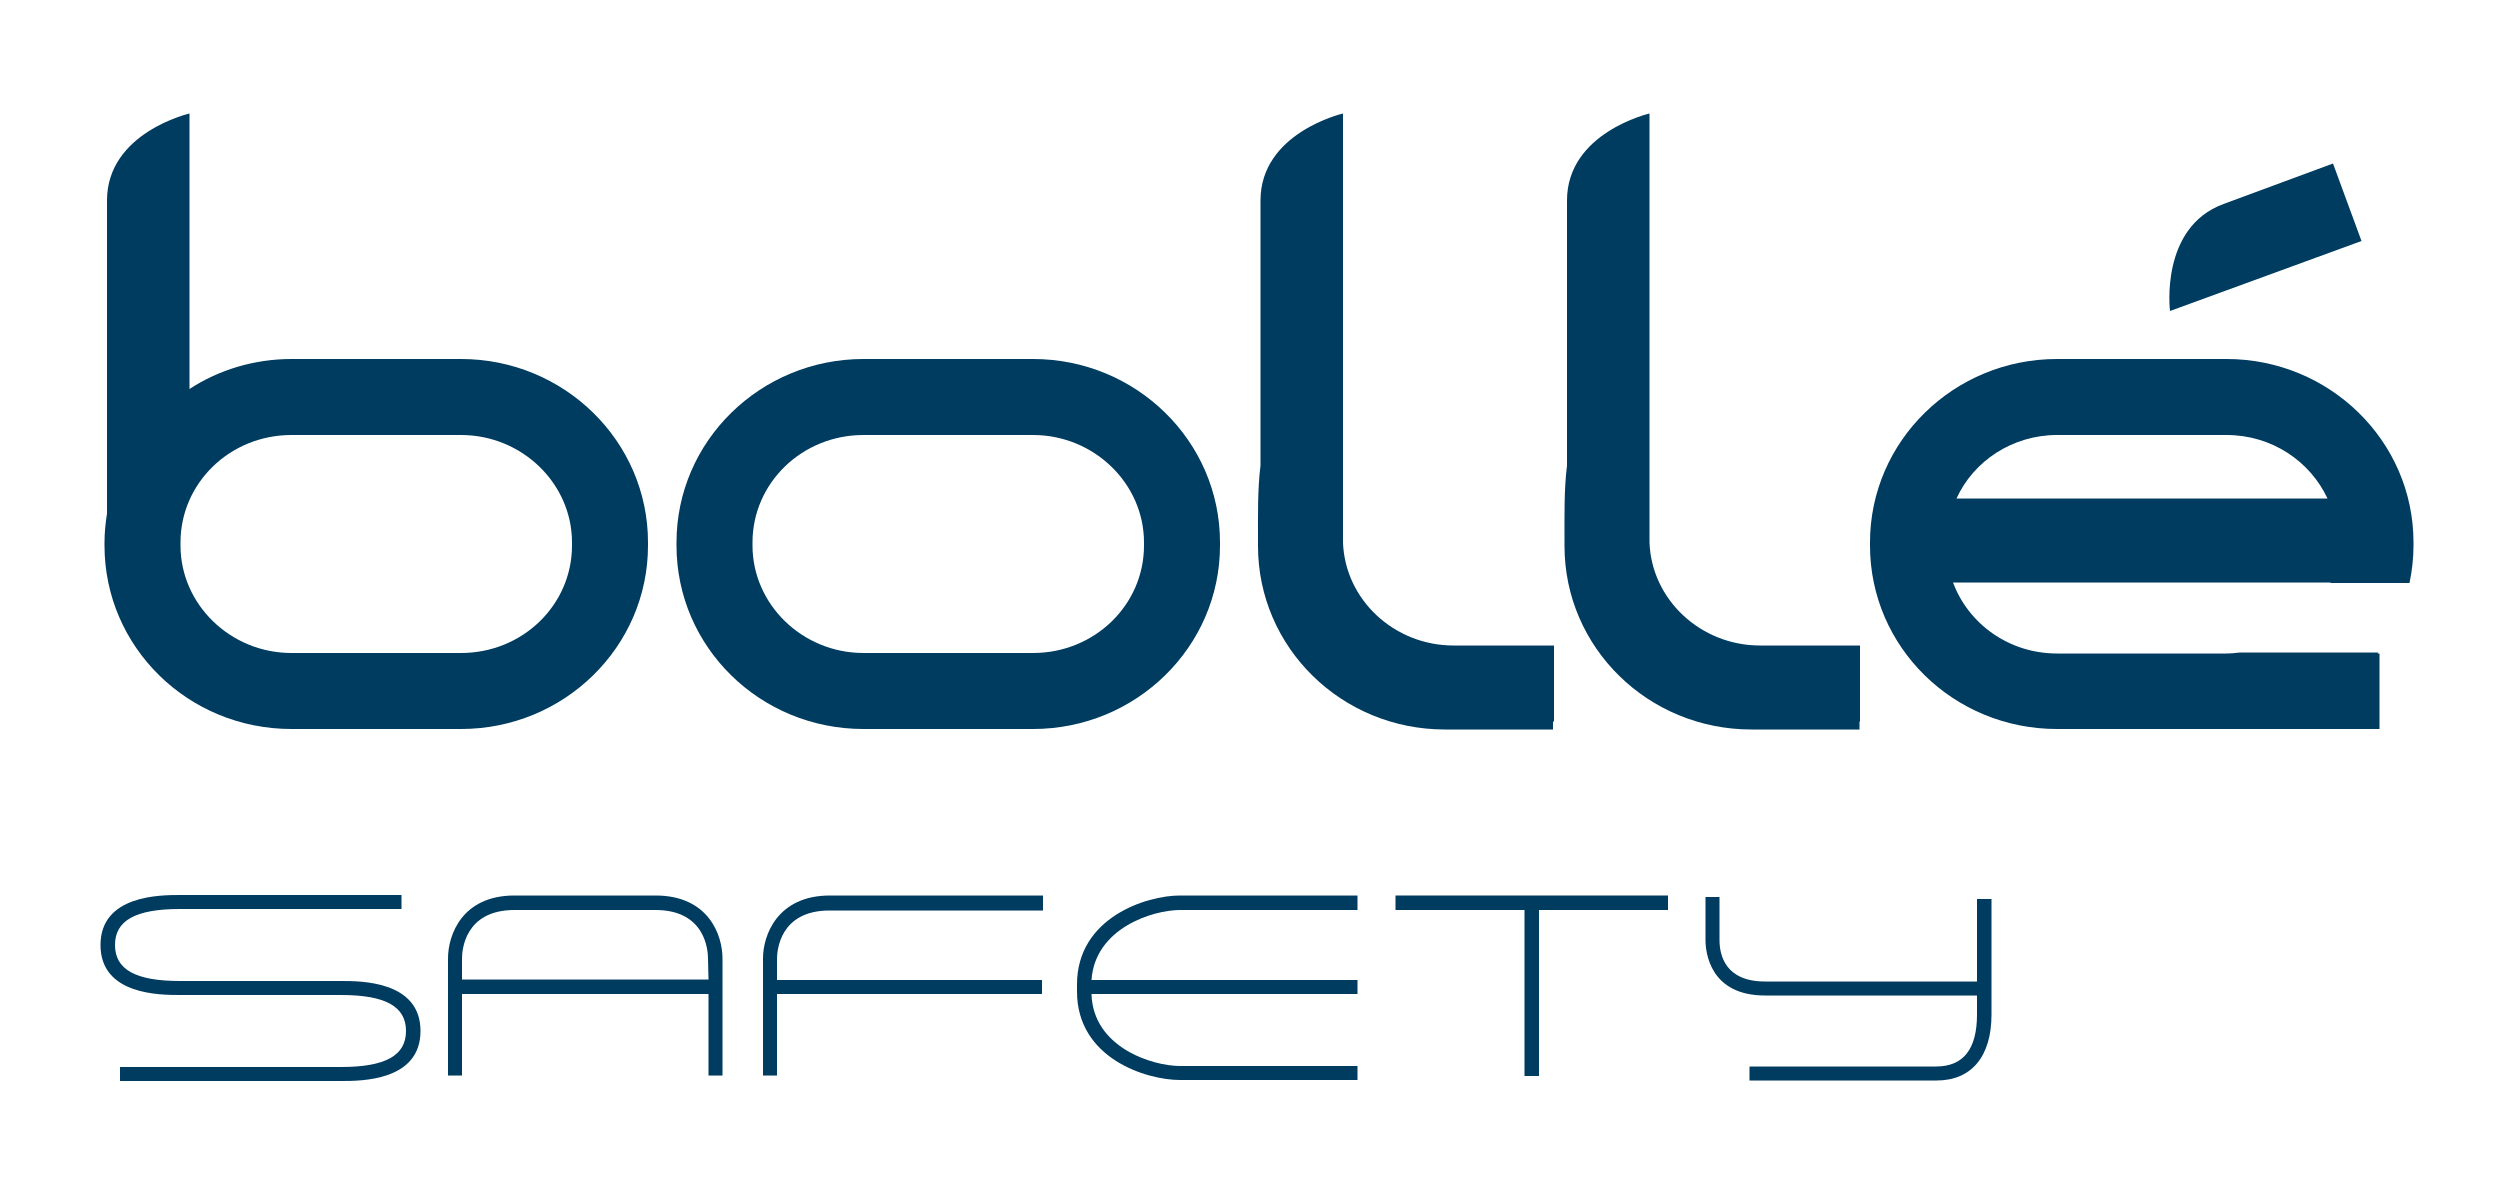 <?xml version="1.0" encoding="utf-8"?>
<!-- Generator: Adobe Illustrator 21.0.2, SVG Export Plug-In . SVG Version: 6.00 Build 0)  -->
<svg version="1.1" id="Calque_1" xmlns="http://www.w3.org/2000/svg" xmlns:xlink="http://www.w3.org/1999/xlink" x="0px" y="0px"
	 viewBox="0 0 500 236" style="enable-background:new 0 0 500 236;" xml:space="preserve">
<style type="text/css">
	.st0{fill:#003B60;}
</style>
<path class="st0" d="M92.2,71.8H58.3c-7.5,0-14.6,2.2-20.4,6V22.7c0,0-16.5,3.8-16.5,17.4c0,10.2,0,45.6,0,62.6
	c-0.3,1.9-0.5,3.8-0.5,5.8v0.6c0,20.3,16.7,36.7,37.4,36.7h33.9c20.6,0,37.4-16.4,37.4-36.7v-0.6C129.6,88.2,112.8,71.8,92.2,71.8z
	 M114.4,109.1c0,11.9-9.9,21.5-22.2,21.5H58.3c-12.2,0-22.2-9.7-22.2-21.5v-0.6C36.1,96.6,46,87,58.3,87h33.9
	c12.2,0,22.2,9.7,22.2,21.5L114.4,109.1L114.4,109.1z"/>
<path class="st0" d="M206.6,71.8h-33.9c-20.6,0-37.4,16.4-37.4,36.7v0.6c0,20.3,16.7,36.7,37.4,36.7h33.9
	c20.6,0,37.4-16.4,37.4-36.7v-0.6C244,88.2,227.2,71.8,206.6,71.8z M228.8,109.1c0,11.9-9.9,21.5-22.2,21.5h-33.9
	c-12.2,0-22.2-9.7-22.2-21.5v-0.6c0-11.9,9.9-21.5,22.2-21.5h33.9c12.2,0,22.2,9.7,22.2,21.5V109.1z"/>
<path class="st0" d="M310.8,129.1h-20.1c-11.9,0-21.7-9.2-22.1-20.6V22.7c0,0-16.5,3.8-16.5,17.4c0,8.6,0,34.7,0,53
	c-0.6,4.8-0.5,10-0.5,15.5v0.6c0,20.3,16.7,36.7,37.4,36.7h21.6v-1.6h0.2V129.1z"/>
<path class="st0" d="M372,129.1h-20c-11.9,0-21.7-9.2-22.1-20.6V22.7c0,0-16.5,3.8-16.5,17.4c0,8.6,0,34.7,0,53
	c-0.6,4.8-0.5,10-0.5,15.5v0.6c0,20.3,16.7,36.7,37.4,36.7h21.6v-1.6h0.1V129.1z"/>
<path class="st0" d="M445.3,71.8h-33.9c-20.6,0-37.4,16.4-37.4,36.7v0.6c0,20.3,16.7,36.7,37.4,36.7h33.9c0.1,0,0.2,0,0.2,0h30.4
	v-15.1h-0.4c0.1-0.1,0.1-0.1,0.2-0.2H448c-0.9,0.1-1.8,0.2-2.8,0.2h-33.8c-9.6,0-17.7-5.9-20.8-14.2h75.5v0.1h15.8
	c0.5-2.4,0.8-4.9,0.8-7.5v-0.6C482.7,88.2,465.9,71.8,445.3,71.8z M411.4,87h33.9c9,0,16.7,5.2,20.2,12.7h-74.2
	C394.7,92.2,402.5,87,411.4,87z"/>
<path class="st0" d="M444.7,40.8C431.9,45.5,434,62.2,434,62.2l38.3-14l-5.7-15.5C457.1,36.2,448.7,39.3,444.7,40.8z"/>
<path class="st0" d="M68.3,196.2H36c-8.9,0-13-2.3-13-7.2s4.1-7.2,13-7.2h44.3V179H36c-3.9,0-15.9,0-15.9,10S32,199,36,199h32.2
	c8.9,0,13,2.3,13,7.2c0,4.9-4.1,7.2-13,7.2H24v2.8h44.3c3.9,0,15.8,0,15.8-10C84.1,196.2,72.2,196.2,68.3,196.2z"/>
<path class="st0" d="M131.1,179.1h-28.2c-10.5,0-13.3,7.9-13.3,12.6v23.4h2.8v-16.3h49.3v16.3h2.8v-23.4
	C144.5,187,141.7,179.1,131.1,179.1z M141.7,195.9H92.4v-4.2c0-1.6,0.5-9.7,10.5-9.7h28.2c10,0,10.5,8.1,10.5,9.7L141.7,195.9
	L141.7,195.9z"/>
<path class="st0" d="M152.6,191.7v23.4h2.8v-16.3h53V196h-53v-4.2c0-1.6,0.5-9.7,10.5-9.7h42.7v-3H166
	C155.5,179.1,152.6,187,152.6,191.7z"/>
<path class="st0" d="M215.4,196.9v1.4c0,13.4,13.9,17.7,20.6,17.7h35.5v-2.8H236c-5.5,0-17.4-3.7-17.7-14.4h53.2V196h-53.2
	c0.7-10.4,12.3-14,17.7-14h35.5v-2.9H236C229.3,179.1,215.4,183.5,215.4,196.9z"/>
<polygon class="st0" points="279.1,182 304.9,182 304.9,215.2 307.8,215.2 307.8,182 333.6,182 333.6,179.1 279.1,179.1 "/>
<path class="st0" d="M395.4,179.8v16.5H353c-7.9,0-9.1-5.2-9.1-8.3v-8.6h-2.8v8.6c0,2.5,0.9,11.1,11.9,11.1h42.4v3.8
	c0,6.9-2.7,10.4-8.2,10.4h-37.3v2.8h37.4c7,0,11-4.8,11-13.2v-23.1L395.4,179.8L395.4,179.8z"/>
</svg>
